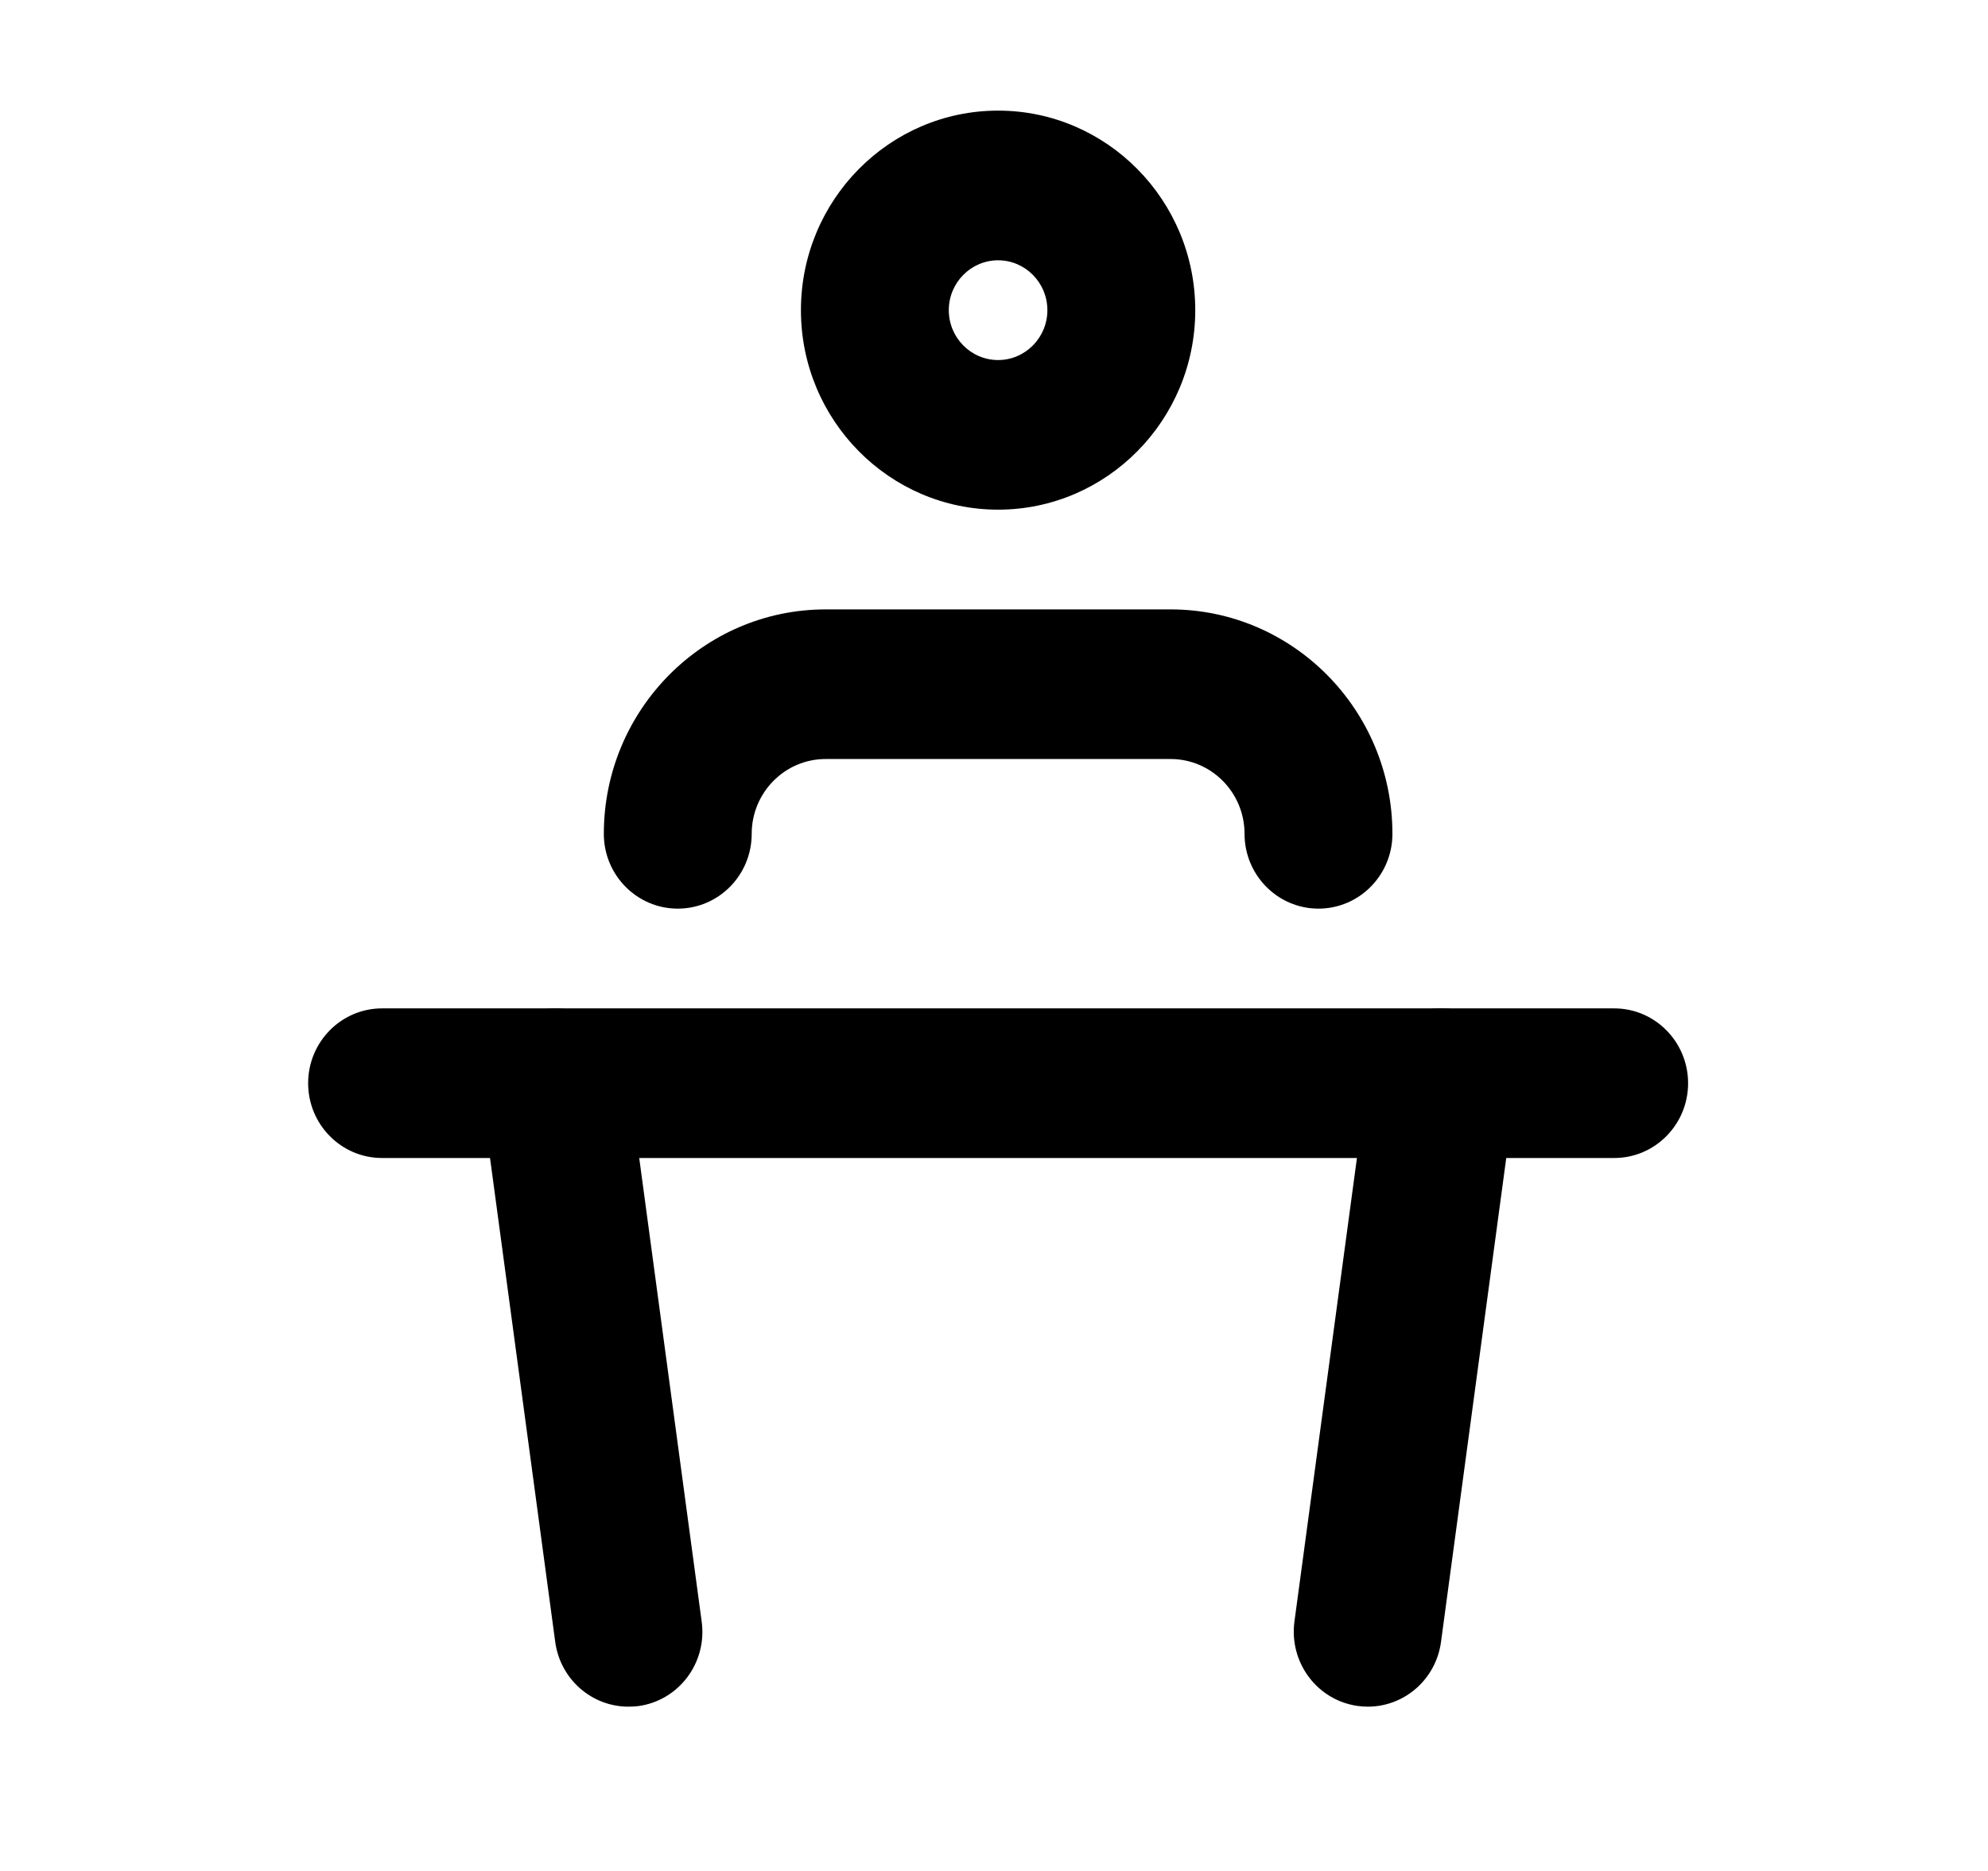 <svg width="34" height="32" viewBox="0 0 34 32" fill="none" xmlns="http://www.w3.org/2000/svg">
<path d="M27.607 19.806H6.534C5.836 19.806 5.27 19.233 5.27 18.527C5.27 17.821 5.836 17.247 6.534 17.247H27.607C28.305 17.247 28.871 17.821 28.871 18.527C28.871 19.233 28.305 19.806 27.607 19.806Z" fill="black"/>
<path d="M17.07 8.717C15.21 8.717 13.698 7.186 13.698 5.305C13.698 3.423 15.21 1.892 17.07 1.892C18.929 1.892 20.442 3.423 20.442 5.305C20.442 7.186 18.929 8.717 17.07 8.717ZM17.07 4.452C16.606 4.452 16.227 4.834 16.227 5.305C16.227 5.776 16.606 6.158 17.07 6.158C17.534 6.158 17.913 5.776 17.913 5.305C17.913 4.834 17.534 4.452 17.07 4.452Z" fill="black"/>
<path d="M22.549 15.541C21.852 15.541 21.285 14.968 21.285 14.262C21.285 13.555 20.717 12.982 20.021 12.982H14.12C13.424 12.982 12.856 13.555 12.856 14.262C12.856 14.968 12.29 15.541 11.591 15.541C10.894 15.541 10.327 14.968 10.327 14.262C10.327 12.144 12.03 10.423 14.12 10.423H20.021C22.111 10.423 23.814 12.144 23.814 14.262C23.814 14.968 23.247 15.541 22.549 15.541Z" fill="black"/>
<path d="M23.394 29.19C23.337 29.19 23.28 29.186 23.221 29.178C22.529 29.082 22.046 28.438 22.138 27.736L23.403 18.353C23.499 17.652 24.141 17.154 24.827 17.258C25.518 17.353 26.002 17.998 25.91 18.699L24.645 28.083C24.558 28.726 24.016 29.19 23.394 29.19Z" fill="black"/>
<path d="M10.747 29.19C10.125 29.19 9.584 28.726 9.496 28.084L8.232 18.701C8.137 18 8.621 17.355 9.312 17.259C9.993 17.157 10.641 17.652 10.737 18.355L12.001 27.738C12.095 28.439 11.612 29.084 10.919 29.18C10.861 29.187 10.804 29.19 10.747 29.19Z" fill="black"/>
</svg>
